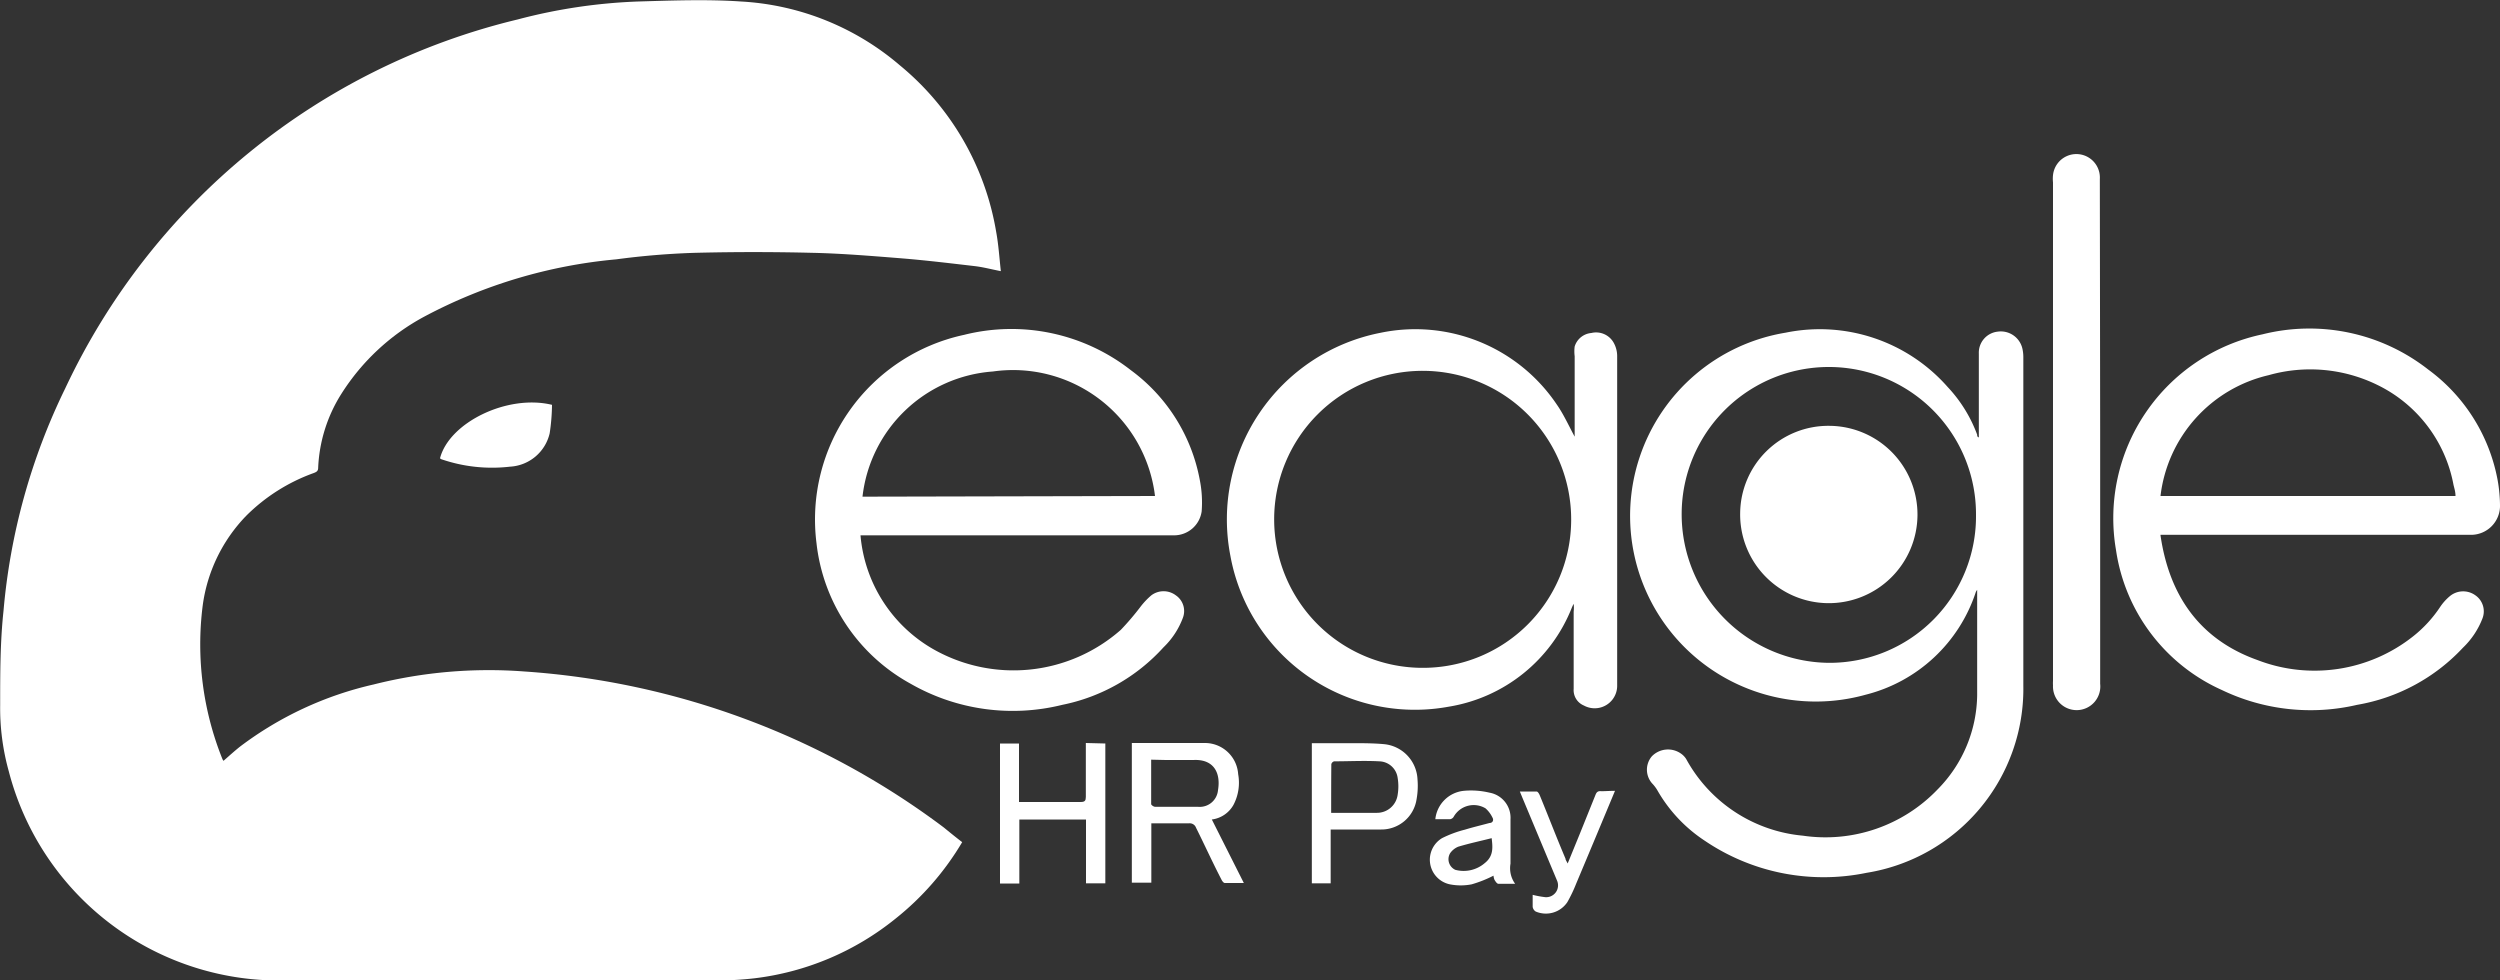 <svg id="Layer_1" data-name="Layer 1" xmlns="http://www.w3.org/2000/svg" width="150" height="58.83" viewBox="0 0 150 58.83">
  <rect x="0" y="0" width="150" height="58.83" fill="#333333" stroke="none"/>
  <defs>
    <style>
      .cls-1 {
        fill: #fff;
      }
    </style>
  </defs>
  <g>
    <path class="cls-1" d="M58.1,52.24a16.78,16.78,0,0,1-4,4.59,16.61,16.61,0,0,1-8.48,3.58,20.1,20.1,0,0,1-2.19.13H17.23A16.76,16.76,0,0,1,.9,48a14.15,14.15,0,0,1-.52-4c0-1.88,0-3.77.2-5.63A37.84,37.84,0,0,1,4.29,25,40.41,40.41,0,0,1,31.42,2.88,32.82,32.82,0,0,1,38.66,1.8c2.06-.06,4.12-.14,6.17,0a16,16,0,0,1,9.52,3.82,16.44,16.44,0,0,1,5.79,10c.14.76.19,1.54.28,2.36-.56-.11-1.05-.24-1.54-.3-1.47-.17-2.94-.35-4.42-.47-1.77-.14-3.54-.29-5.32-.33-2.36-.06-4.73-.06-7.09,0a46.29,46.29,0,0,0-4.7.39A30.3,30.3,0,0,0,25.84,20.7a13.37,13.37,0,0,0-5,4.66,9,9,0,0,0-1.38,4.42c0,.2-.11.25-.26.31a11,11,0,0,0-4.06,2.57,9.55,9.55,0,0,0-2.61,5.4,18.45,18.45,0,0,0,1.18,9.18.52.52,0,0,0,.07.12c.33-.29.66-.59,1-.86a21,21,0,0,1,8-3.72A28.23,28.23,0,0,1,31.85,42,47.21,47.21,0,0,1,57,51.36C57.34,51.64,57.7,51.93,58.1,52.24Z" transform="translate(-0.37 -1.71)"/>
    <path class="cls-1" d="M119.1,27.94v-.85c0-1.38,0-2.77,0-4.16a1.27,1.27,0,0,1,1.12-1.32,1.33,1.33,0,0,1,1.49,1,2.31,2.31,0,0,1,.06.52V42.85a11.18,11.18,0,0,1-9.41,11.23,12.72,12.72,0,0,1-9.71-1.93,8.91,8.91,0,0,1-2.86-3.06,2.43,2.43,0,0,0-.24-.32,1.24,1.24,0,0,1-.07-1.68,1.35,1.35,0,0,1,1.74-.17,1.12,1.12,0,0,1,.32.33,8.9,8.9,0,0,0,7,4.6,9.31,9.31,0,0,0,8.09-2.78A8.18,8.18,0,0,0,119,43.41c0-2.09,0-4.18,0-6.31a.76.76,0,0,0-.08.13,9.36,9.36,0,0,1-6.6,6.16,11.14,11.14,0,1,1-4.81-21.72,10.22,10.22,0,0,1,9.72,3.26A8.44,8.44,0,0,1,119,27.79c0,.06,0,.11.07.16Zm-.17,4.65a8.83,8.83,0,0,0-17.66-.06,8.92,8.92,0,0,0,8.83,8.95A8.79,8.79,0,0,0,118.93,32.59Z" transform="translate(-0.37 -1.71)"/>
    <path class="cls-1" d="M94.85,27.91V23.08a2.27,2.27,0,0,1,0-.58,1.15,1.15,0,0,1,1-.81,1.21,1.21,0,0,1,1.35.6,1.65,1.65,0,0,1,.2.76q0,9.89,0,19.77a1.35,1.35,0,0,1-2,1.22,1,1,0,0,1-.61-1c0-1.54,0-3.08,0-4.63a2,2,0,0,0,0-.47,2.4,2.4,0,0,0-.11.23,9.6,9.6,0,0,1-7.38,5.94,11.25,11.25,0,0,1-13.11-9.07,11.41,11.41,0,0,1,9-13.36A10.23,10.23,0,0,1,93.79,26C94.18,26.56,94.48,27.22,94.85,27.91Zm-.21,5a8.91,8.91,0,1,0-8.86,8.87A8.89,8.89,0,0,0,94.64,32.92Z" transform="translate(-0.37 -1.71)"/>
    <path class="cls-1" d="M52,33.83a8.73,8.73,0,0,0,4.42,6.86A9.74,9.74,0,0,0,67.62,39.5a16.23,16.23,0,0,0,1.2-1.41,4.38,4.38,0,0,1,.63-.66,1.22,1.22,0,0,1,1.47,0,1.14,1.14,0,0,1,.43,1.33,4.76,4.76,0,0,1-1.17,1.79A11.17,11.17,0,0,1,64.11,44,12.33,12.33,0,0,1,55,42.73a11,11,0,0,1-5.64-8.43,11.33,11.33,0,0,1,8.86-12.5,11.63,11.63,0,0,1,10,2.12,10.56,10.56,0,0,1,4.14,6.6,6.92,6.92,0,0,1,.11,1.87,1.67,1.67,0,0,1-1.64,1.44c-.12,0-.25,0-.37,0H52Zm17.67-2.36A8.58,8.58,0,0,0,59.94,24a8.49,8.49,0,0,0-7.82,7.51Z" transform="translate(-0.37 -1.71)"/>
    <path class="cls-1" d="M130,33.83c.53,3.64,2.37,6.25,5.81,7.48a9.52,9.52,0,0,0,9.36-1.43,7.59,7.59,0,0,0,1.62-1.77,3.1,3.1,0,0,1,.57-.63,1.25,1.25,0,0,1,1.52-.06,1.17,1.17,0,0,1,.44,1.39,4.85,4.85,0,0,1-1.17,1.76A11.29,11.29,0,0,1,141.8,44a12.3,12.3,0,0,1-8.12-.89,10.94,10.94,0,0,1-6.35-8.4,11.27,11.27,0,0,1,8.79-12.94,11.56,11.56,0,0,1,9.94,2.11,10.62,10.62,0,0,1,4.17,6.65,9,9,0,0,1,.14,1.47,1.74,1.74,0,0,1-1.75,1.8c-.44,0-.87,0-1.3,0H130Zm17.7-2.36c0-.25-.07-.46-.12-.67a8.36,8.36,0,0,0-4.58-6,9.16,9.16,0,0,0-6.51-.58A8.46,8.46,0,0,0,130,31.47Z" transform="translate(-0.37 -1.71)"/>
    <path class="cls-1" d="M126.38,27.59V42.74a1.42,1.42,0,1,1-2.83.1,2.53,2.53,0,0,1,0-.28V12.65a2,2,0,0,1,0-.43,1.41,1.41,0,0,1,2.81.23Z" transform="translate(-0.37 -1.71)"/>
    <path class="cls-1" d="M68.28,46.29l.12,0c1.42,0,2.84,0,4.26,0a2,2,0,0,1,2,1.87A2.86,2.86,0,0,1,74.38,50a1.74,1.74,0,0,1-1.3.88L75,54.69c-.41,0-.78,0-1.14,0-.08,0-.17-.13-.21-.22-.52-1-1-2.06-1.52-3.1a.4.4,0,0,0-.42-.26c-.74,0-1.48,0-2.26,0v3.56H68.28Zm1.16,1c0,.92,0,1.8,0,2.68a.35.35,0,0,0,.24.15h2.59a1.1,1.1,0,0,0,1.18-1c.17-1-.22-1.87-1.47-1.81-.55,0-1.1,0-1.66,0Z" transform="translate(-0.37 -1.71)"/>
    <path class="cls-1" d="M66.69,46.32v8.39H65.53V50.88h-4v3.84H60.37v-8.4h1.14v3.51l.28,0h3.42c.25,0,.31-.08.31-.31,0-1,0-1.92,0-2.87v-.36Z" transform="translate(-0.37 -1.71)"/>
    <path class="cls-1" d="M79.08,46.3h2.34c.67,0,1.36,0,2,.06a2.22,2.22,0,0,1,2,2.11,4.55,4.55,0,0,1-.06,1.22,2.13,2.13,0,0,1-2.12,1.79c-.89,0-1.77,0-2.66,0h-.37v3.23H79.08Zm1.16,4.18c1,0,1.85,0,2.75,0a1.25,1.25,0,0,0,1.24-1.09,3.05,3.05,0,0,0,0-1,1.14,1.14,0,0,0-1.1-1c-.9-.05-1.8,0-2.71,0a.24.24,0,0,0-.17.17C80.24,48.48,80.24,49.46,80.24,50.48Z" transform="translate(-0.37 -1.71)"/>
    <path class="cls-1" d="M33.49,26a12.07,12.07,0,0,1-.14,1.71,2.59,2.59,0,0,1-2.38,2,9.35,9.35,0,0,1-4.13-.45l-.07-.05C27.32,27.06,30.82,25.35,33.49,26Z" transform="translate(-0.37 -1.71)"/>
    <path class="cls-1" d="M91.28,54.74c-.35,0-.69,0-1,0-.09,0-.18-.14-.24-.24a.79.79,0,0,1-.06-.25,7.29,7.29,0,0,1-1.31.52,3.4,3.4,0,0,1-1.31,0A1.51,1.51,0,0,1,86.89,52a6.78,6.78,0,0,1,1.37-.51c.49-.15,1-.27,1.48-.4.18,0,.28-.16.17-.34a1.72,1.72,0,0,0-.41-.54,1.38,1.38,0,0,0-1.9.49.31.31,0,0,1-.21.16c-.3,0-.6,0-.9,0a1.91,1.91,0,0,1,1.7-1.7,4.76,4.76,0,0,1,1.55.11A1.53,1.53,0,0,1,91,50.87v2.66A1.59,1.59,0,0,0,91.28,54.74ZM89.87,52c-.67.17-1.33.31-2,.51a1.1,1.1,0,0,0-.49.39.7.7,0,0,0,.31,1,1.94,1.94,0,0,0,1.76-.4C90,53.07,89.93,52.53,89.87,52Z" transform="translate(-0.37 -1.71)"/>
    <path class="cls-1" d="M97.27,49.16c-.79,1.9-1.56,3.74-2.33,5.57a8.7,8.7,0,0,1-.53,1.11,1.55,1.55,0,0,1-1.9.56.4.4,0,0,1-.18-.28c0-.23,0-.47,0-.72a5.58,5.58,0,0,0,.76.14.71.71,0,0,0,.7-1c-.7-1.67-1.4-3.35-2.09-5l-.14-.34c.35,0,.67,0,1,0,.08,0,.16.14.2.24.52,1.26,1,2.52,1.54,3.79,0,.08.07.16.13.29l.74-1.81.93-2.31c.06-.15.13-.23.31-.22S96.94,49.16,97.27,49.16Z" transform="translate(-0.37 -1.71)"/>
    <path class="cls-1" d="M110.13,27.26a5.32,5.32,0,1,1-5.35,5.22A5.29,5.29,0,0,1,110.13,27.26Z" transform="translate(-0.37 -1.71)"/>
  </g>
</svg>
